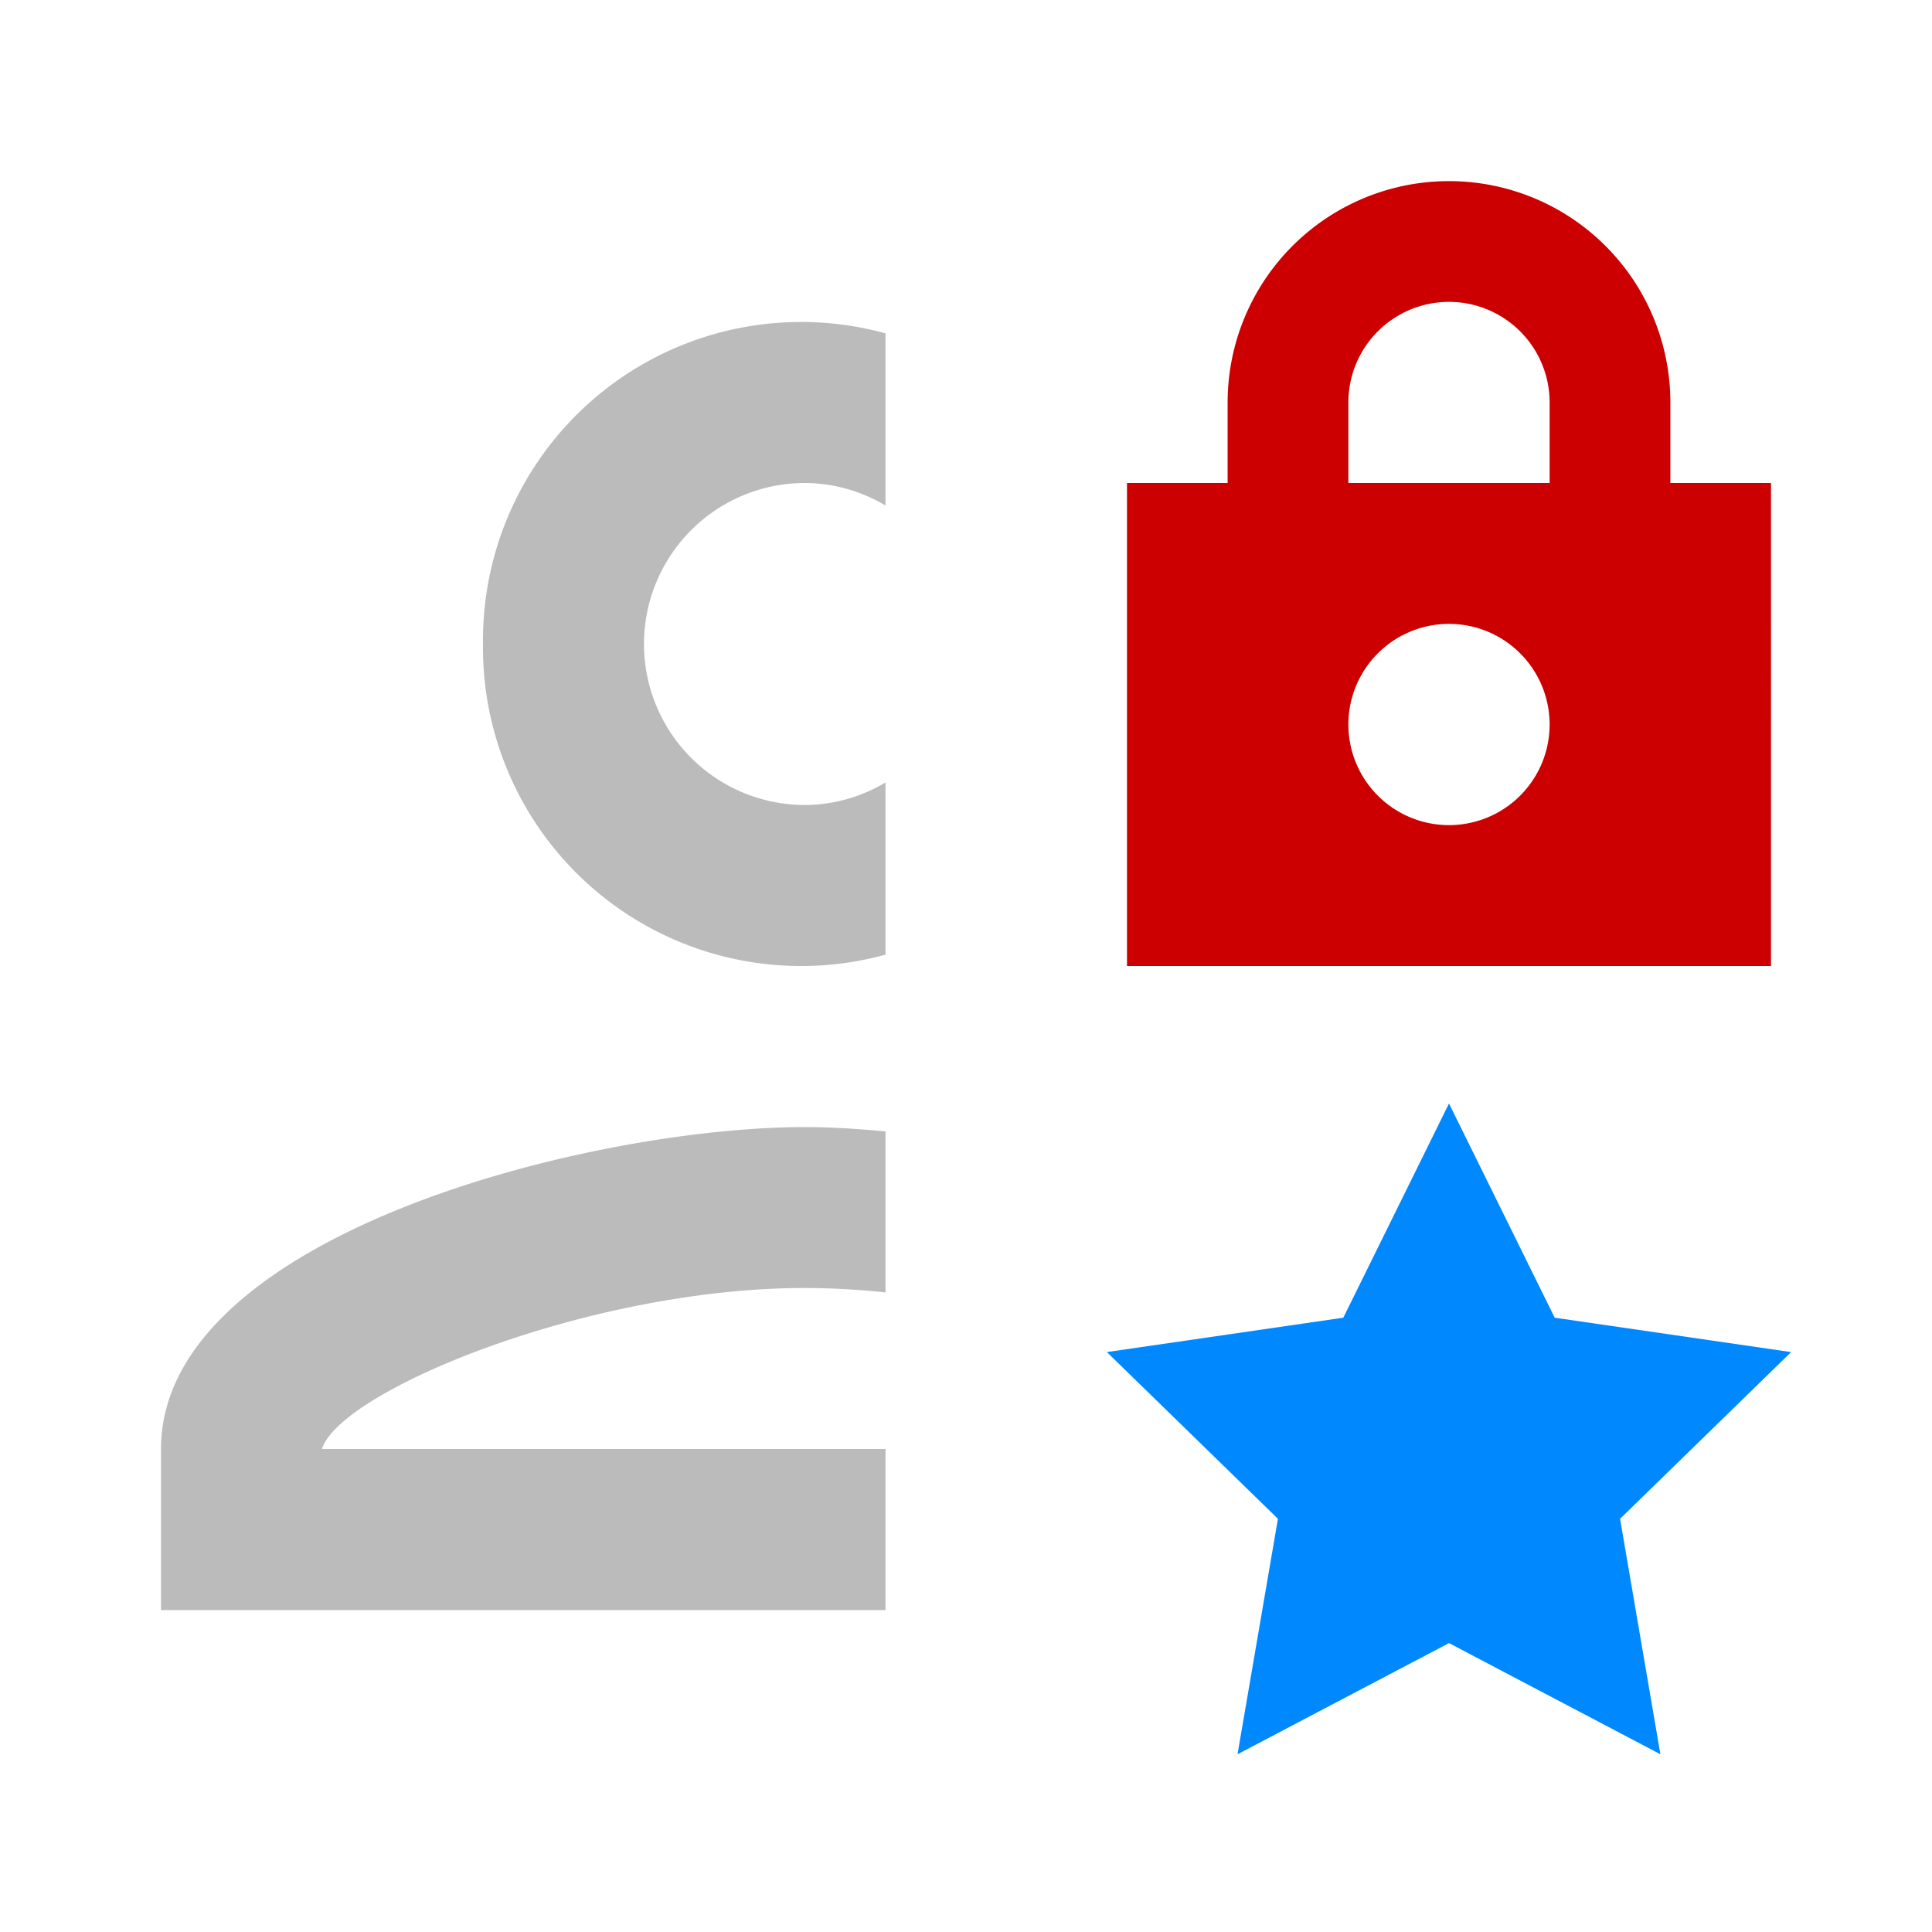 <svg xmlns="http://www.w3.org/2000/svg" viewBox="0 0 24 24"><path fill="#08f" d="M18 13.708L19.313 16.369 22.25 16.796 20.125 18.867 20.626 21.792 18 20.411 15.373 21.792 15.875 18.867 13.75 16.796 16.687 16.369 18 13.708z"/><path data-name="specifier" d="M20.75,6V5a2.75,2.75,0,0,0-5.5,0V6H14v6h8V6ZM18,10.25A1.25,1.25,0,1,1,19.25,9,1.25,1.25,0,0,1,18,10.25ZM16.75,6V5a1.25,1.25,0,0,1,2.5,0V6Z" fill="#c00"/><path d="M6,8a3.953,3.953,0,0,1,5-3.859V6.28A1.965,1.965,0,0,0,10,6a2,2,0,0,0,0,4,1.965,1.965,0,0,0,1-.28v2.139A3.953,3.953,0,0,1,6,8Zm5,10H4c.22-.72,3.31-2,6-2a9.664,9.664,0,0,1,1,.055v-2c-.359-.034-.7-.054-1-.054-2.67,0-8,1.34-8,4v2h9Z" fill="#bbb"/><g><path fill="none" stroke="#000" stroke-miterlimit="10" stroke-width=".5" d="M-348 -108H132V372H-348z"/></g></svg>